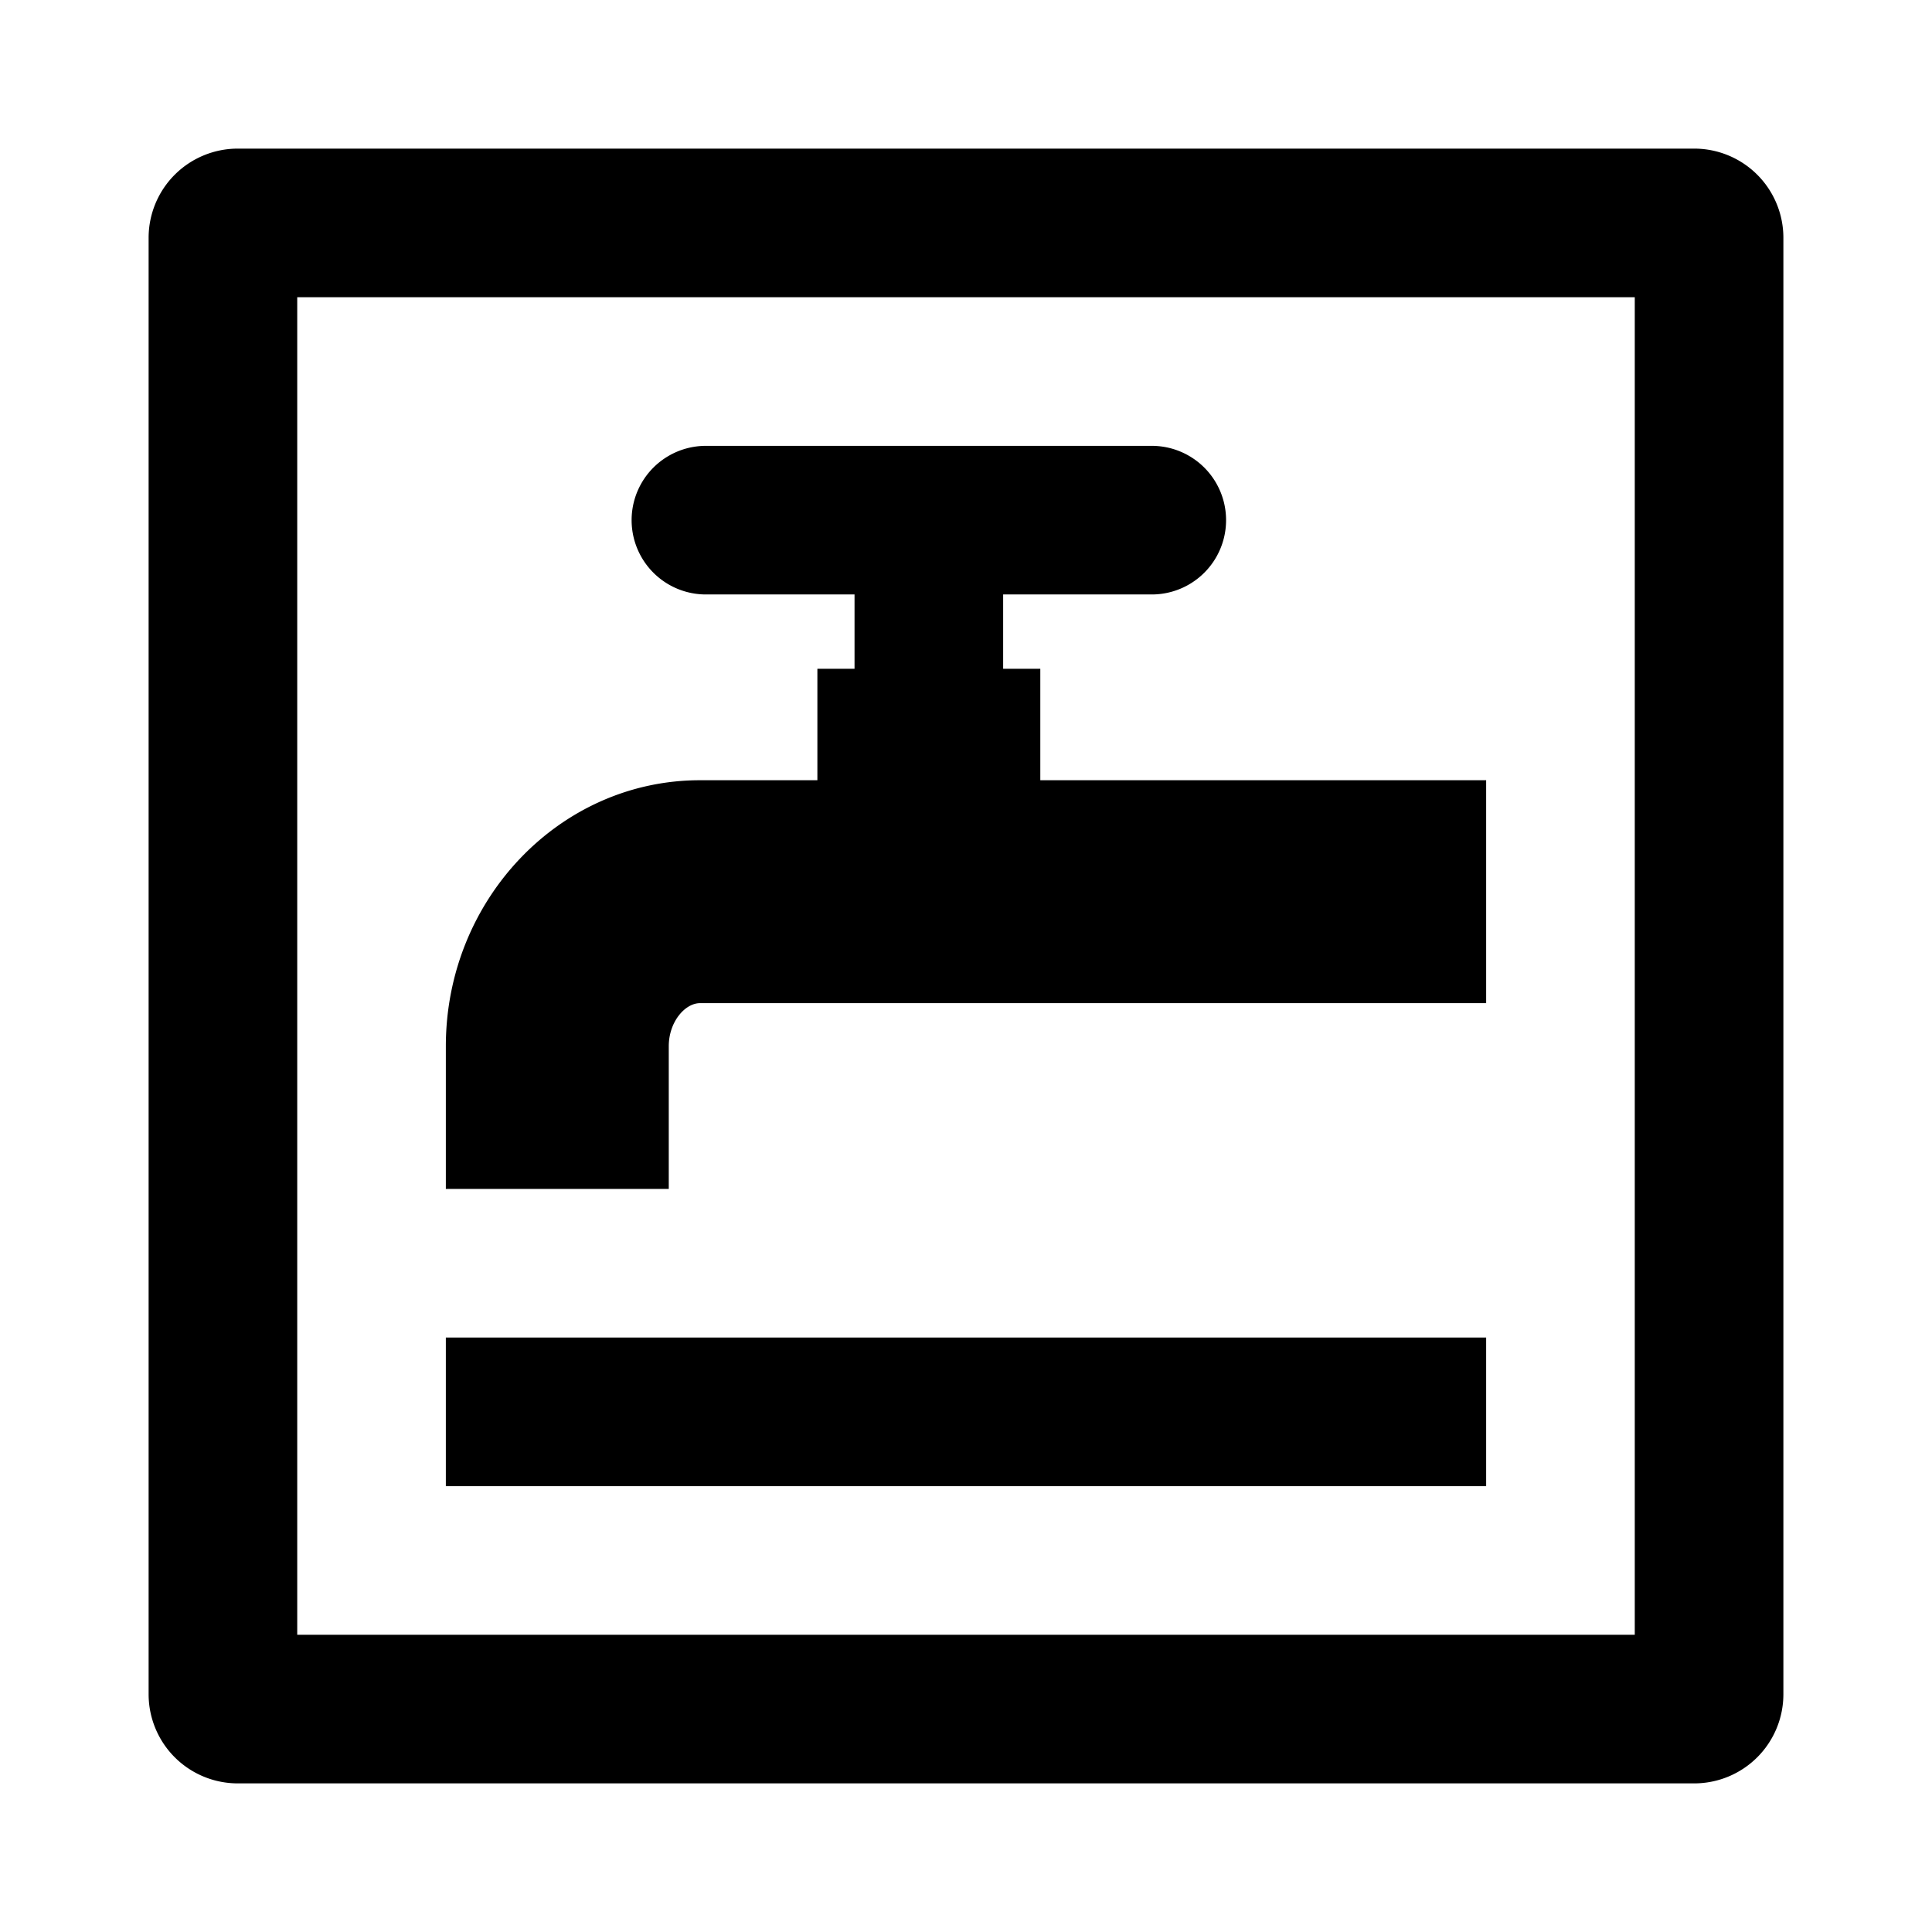 <svg id="b7dc3aa2-304c-43ce-9709-369c6aac9295" data-name="Blue" xmlns="http://www.w3.org/2000/svg" viewBox="0 0 260 260"><path d="M228,20H32A12,12,0,0,0,20,32V228a12,12,0,0,0,12,12H228a12,12,0,0,0,12-12V32A12,12,0,0,0,228,20Zm-8,200H40V40H220Z"/><rect x="60" y="180" width="140" height="20"/><path d="M90,140.8c0-3.3,2.2-5.8,4.2-5.8H200V105H140V90h-5V80h20a10,10,0,0,0,0-20H95a10,10,0,0,0,0,20h20V90h-5v15H94.2C75.3,105,60,121.1,60,140.8V160H90Z"/></svg>